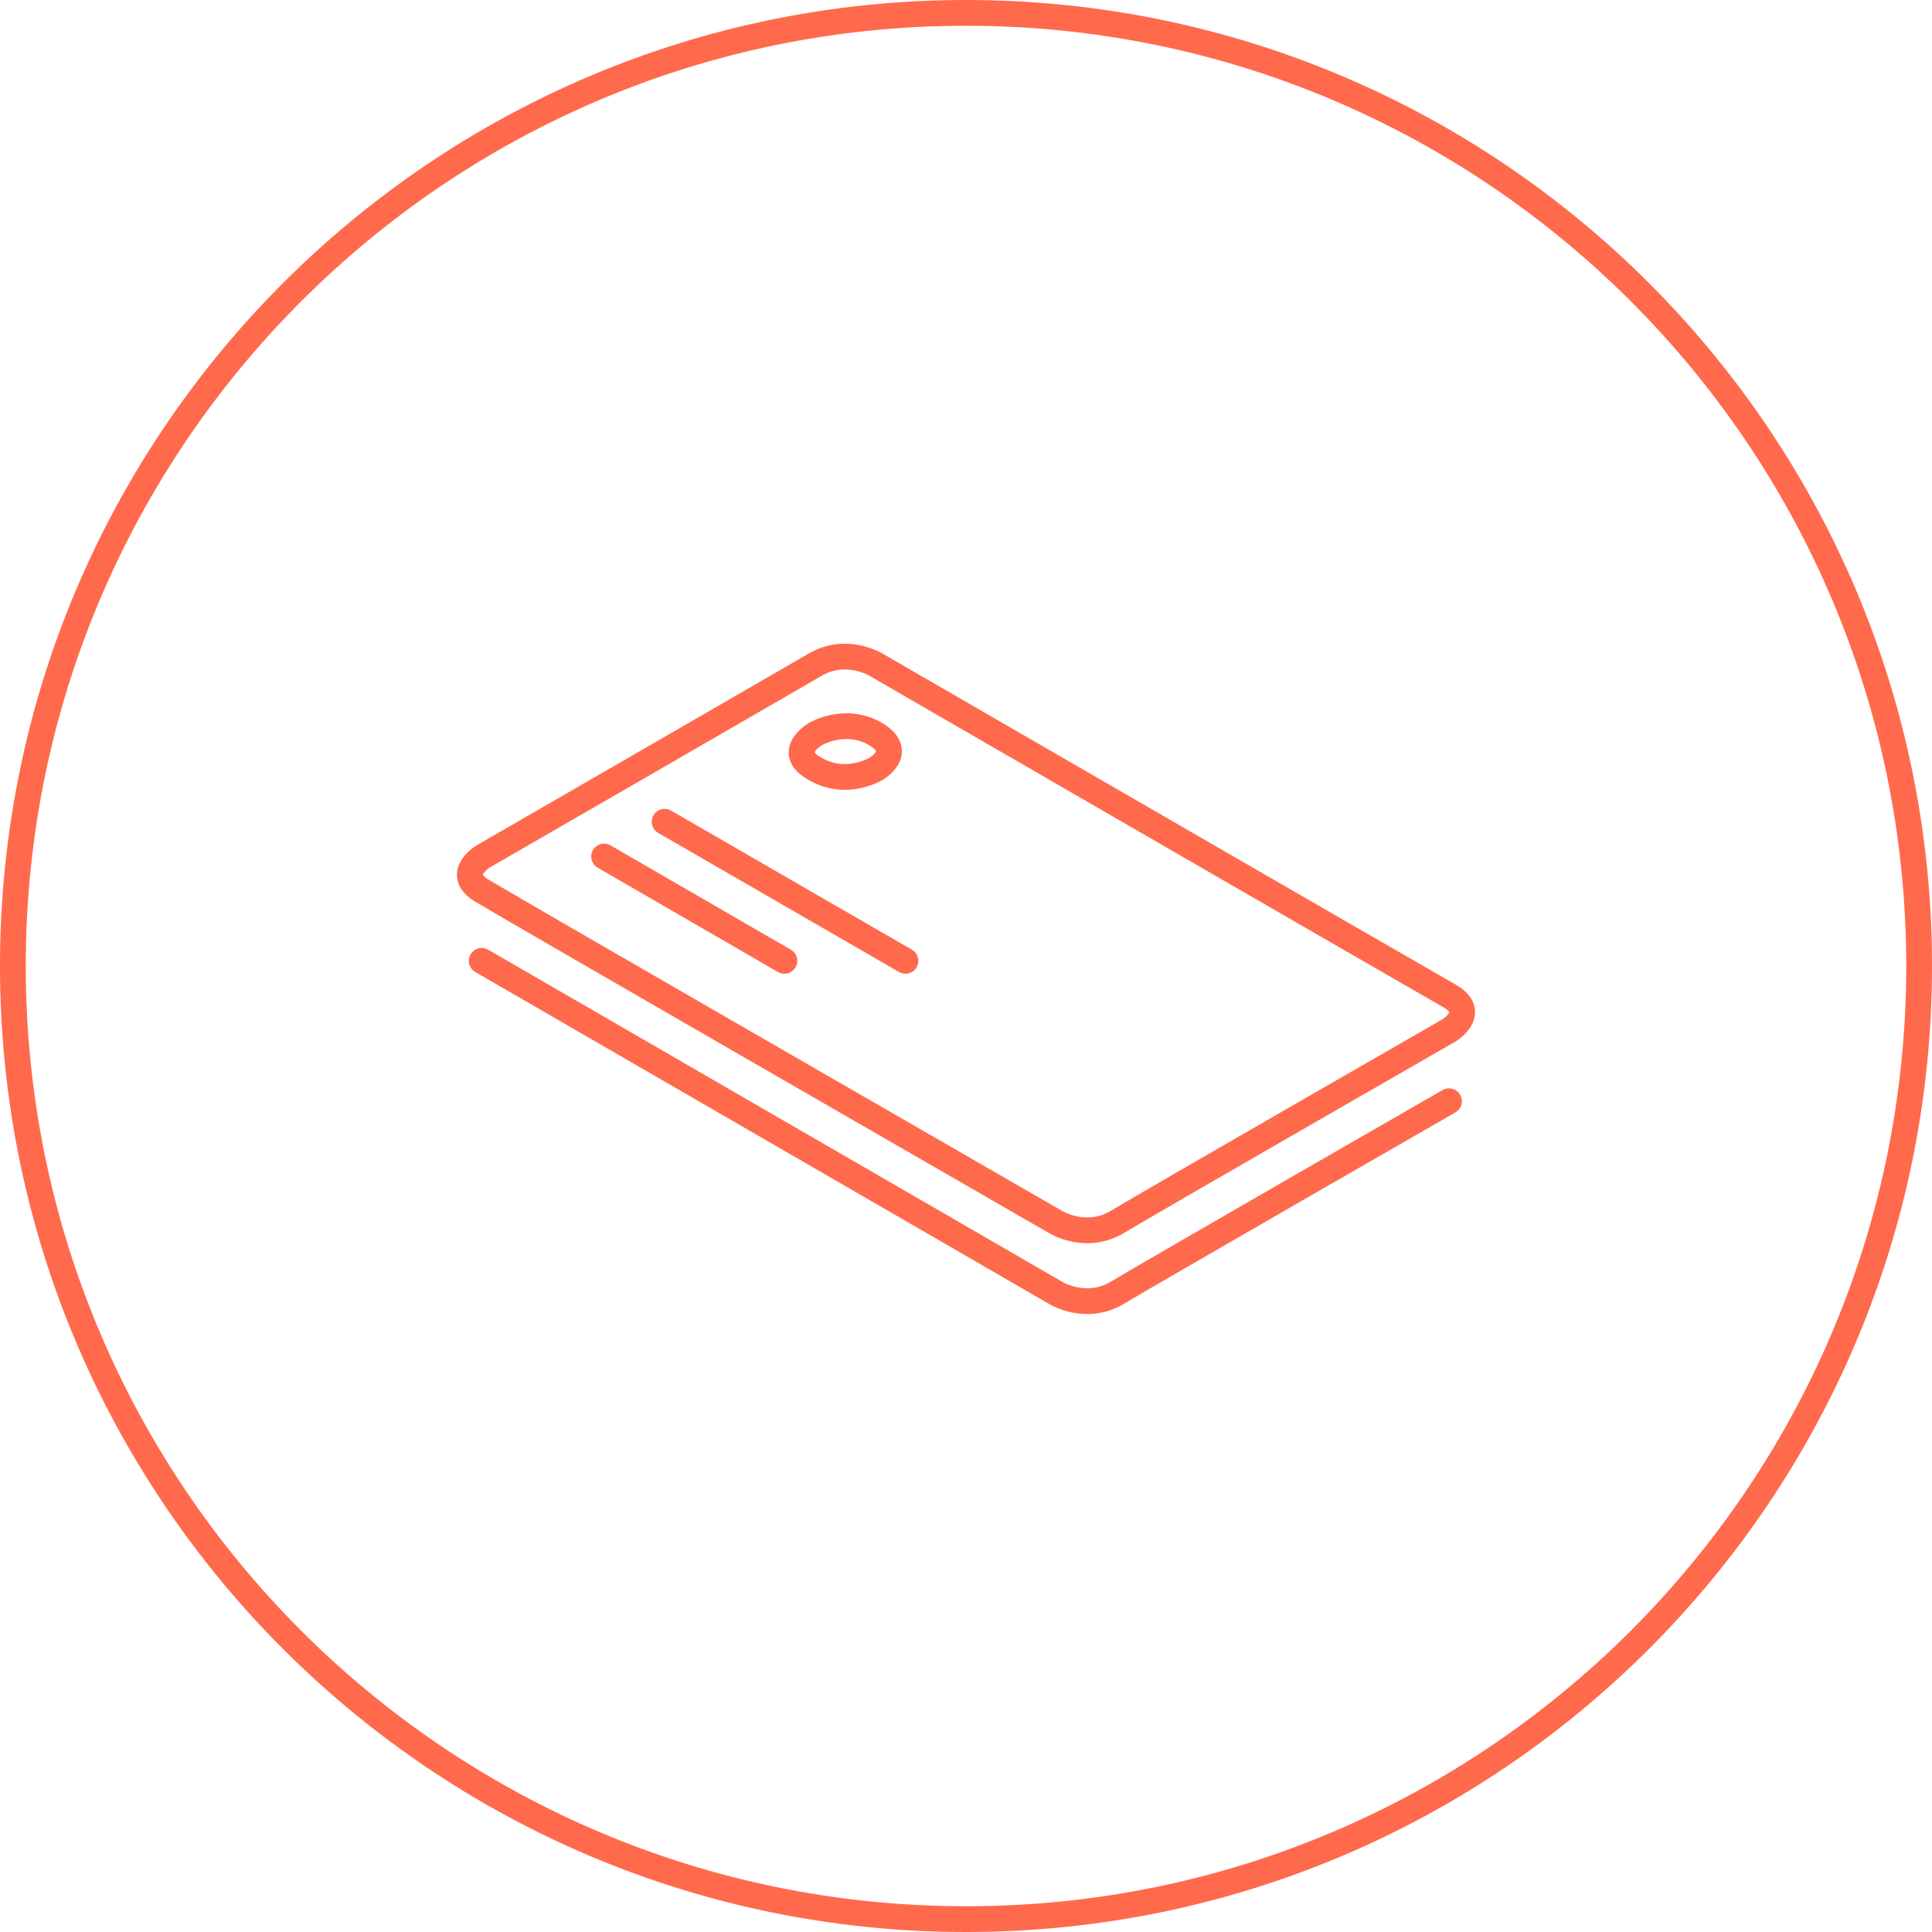 <?xml version="1.0" encoding="utf-8"?>
<!-- Generator: Adobe Illustrator 18.1.0, SVG Export Plug-In . SVG Version: 6.00 Build 0)  -->
<svg version="1.1" id="Layer_1" xmlns="http://www.w3.org/2000/svg" xmlns:xlink="http://www.w3.org/1999/xlink" x="0px" y="0px"
	 viewBox="0 0 150 150" enable-background="new 0 0 150 150" xml:space="preserve">
<g>
	<g>
		<path fill="#FF6A4C" d="M75,2c40.3,0,73,32.7,73,73s-32.7,73-73,73S2,115.3,2,75S34.7,2,75,2 M75,0C33.6,0,0,33.6,0,75
			c0,41.4,33.6,75,75,75s75-33.6,75-75C150,33.6,116.4,0,75,0L75,0z"/>
	</g>
</g>
<g>
	<g>
		<path fill="none" stroke="#FF6A4C" stroke-width="2" stroke-linecap="round" stroke-linejoin="round" stroke-miterlimit="10" d="
			M82,94.9c0,0,2.3,1.4,4.7,0c2.3-1.4,25.8-14.9,25.8-14.9s2.3-1.4,0-2.7C110.2,76,68,51.6,68,51.6s-2.3-1.4-4.7,0
			C60.9,53,37.5,66.5,37.5,66.5s-2.3,1.4,0,2.7C39.8,70.6,82,94.9,82,94.9z"/>
		<path fill="none" stroke="#FF6A4C" stroke-width="2" stroke-linecap="round" stroke-linejoin="round" stroke-miterlimit="10" d="
			M63.3,57c0,0,2.3-1.4,4.7,0c2.3,1.4,0,2.7,0,2.7s-2.3,1.4-4.7,0C60.9,58.4,63.3,57,63.3,57z"/>
		
			<line fill="none" stroke="#FF6A4C" stroke-width="2" stroke-linecap="round" stroke-linejoin="round" stroke-miterlimit="10" x1="46.9" y1="66.5" x2="60.9" y2="74.6"/>
		
			<line fill="none" stroke="#FF6A4C" stroke-width="2" stroke-linecap="round" stroke-linejoin="round" stroke-miterlimit="10" x1="51.6" y1="63.8" x2="70.3" y2="74.6"/>
	</g>
	<path fill="none" stroke="#FF6A4C" stroke-width="2" stroke-linecap="round" stroke-linejoin="round" stroke-miterlimit="10" d="
		M37.4,74.6L82,100.4c0,0,2.3,1.4,4.7,0c2.3-1.4,25.8-14.9,25.8-14.9"/>
</g>
</svg>
